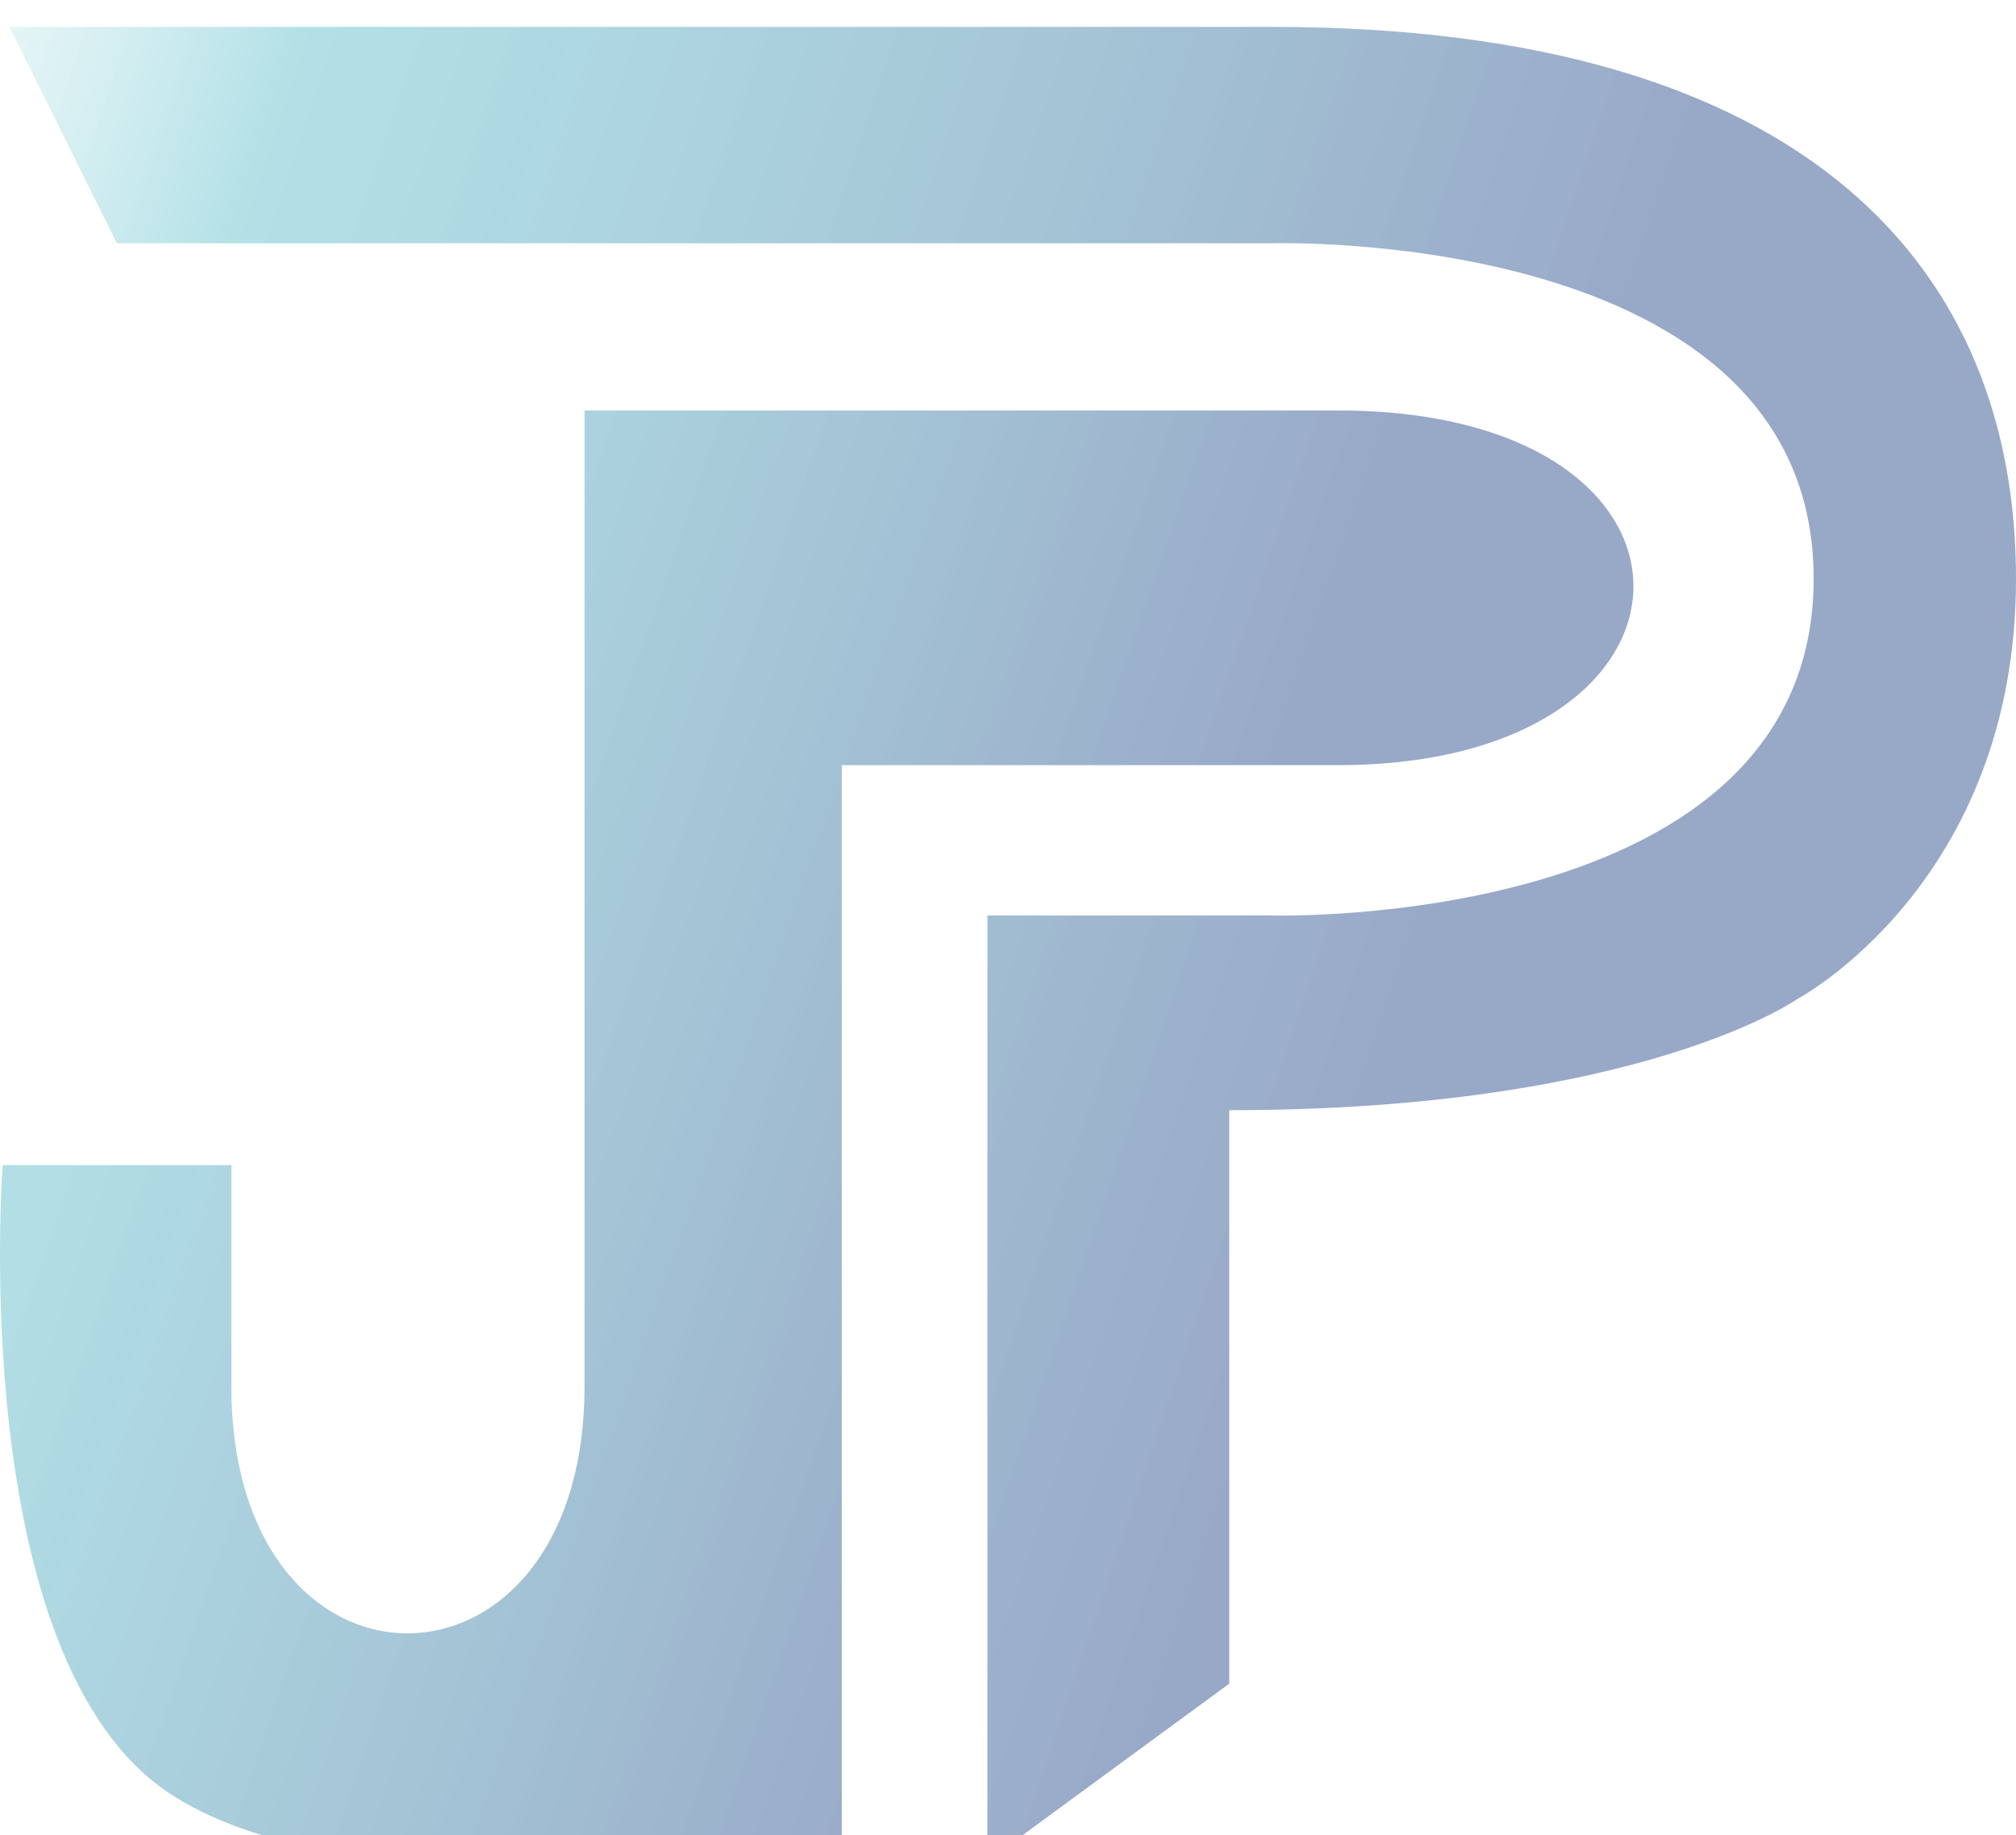 <svg width="300" height="273" viewBox="0 0 300 273" fill="none" xmlns="http://www.w3.org/2000/svg">
<g filter="url(#filter0_i_5_76)">
<path d="M17.386 32.19L1.398 0L189.306 4.37579e-06C269.889 4.37579e-06 300 36.707 300 82.088C300 127.47 267.38 144.677 267.38 144.677C267.38 144.677 243.936 161.166 182.925 161.166V246.481L146.935 272.864V132.202H189.306C189.306 132.202 269.889 134.424 269.889 82.088C269.889 29.753 189.306 32.19 189.306 32.19H17.386Z" fill="url(#paint0_linear_5_76)"/>
<path d="M125.267 109.833V272.792H63.611C63.611 272.792 40.354 272.792 25.255 262.826C-5.142 242.764 0.395 169.339 0.395 169.339H34.432V202.246C34.432 251.427 86.983 251.069 86.983 202.246V57.067H125.267H199.111C258.401 57.067 257.039 109.833 199.111 109.833H125.267Z" fill="url(#paint1_linear_5_76)"/>
</g>
<defs>
<filter id="filter0_i_5_76" x="0" y="0" width="300" height="276.864" filterUnits="userSpaceOnUse" color-interpolation-filters="sRGB">
<feFlood flood-opacity="0" result="BackgroundImageFix"/>
<feBlend mode="normal" in="SourceGraphic" in2="BackgroundImageFix" result="shape"/>
<feColorMatrix in="SourceAlpha" type="matrix" values="0 0 0 0 0 0 0 0 0 0 0 0 0 0 0 0 0 0 127 0" result="hardAlpha"/>
<feOffset dy="4"/>
<feGaussianBlur stdDeviation="2"/>
<feComposite in2="hardAlpha" operator="arithmetic" k2="-1" k3="1"/>
<feColorMatrix type="matrix" values="0 0 0 0 0 0 0 0 0 0 0 0 0 0 0 0 0 0 0.25 0"/>
<feBlend mode="normal" in2="shape" result="effect1_innerShadow_5_76"/>
</filter>
<linearGradient id="paint0_linear_5_76" x1="231.819" y1="73.5" x2="-100.942" y2="-38.556" gradientUnits="userSpaceOnUse">
<stop stop-color="#415F97" stop-opacity="0.54"/>
<stop offset="0.573" stop-color="#47B6C4" stop-opacity="0.41"/>
<stop offset="0.807" stop-color="white" stop-opacity="0.15"/>
</linearGradient>
<linearGradient id="paint1_linear_5_76" x1="187.568" y1="115.176" x2="-81.658" y2="21.828" gradientUnits="userSpaceOnUse">
<stop stop-color="#415F97" stop-opacity="0.54"/>
<stop offset="0.573" stop-color="#47B6C4" stop-opacity="0.41"/>
<stop offset="0.807" stop-color="white" stop-opacity="0.15"/>
</linearGradient>
</defs>
</svg>
